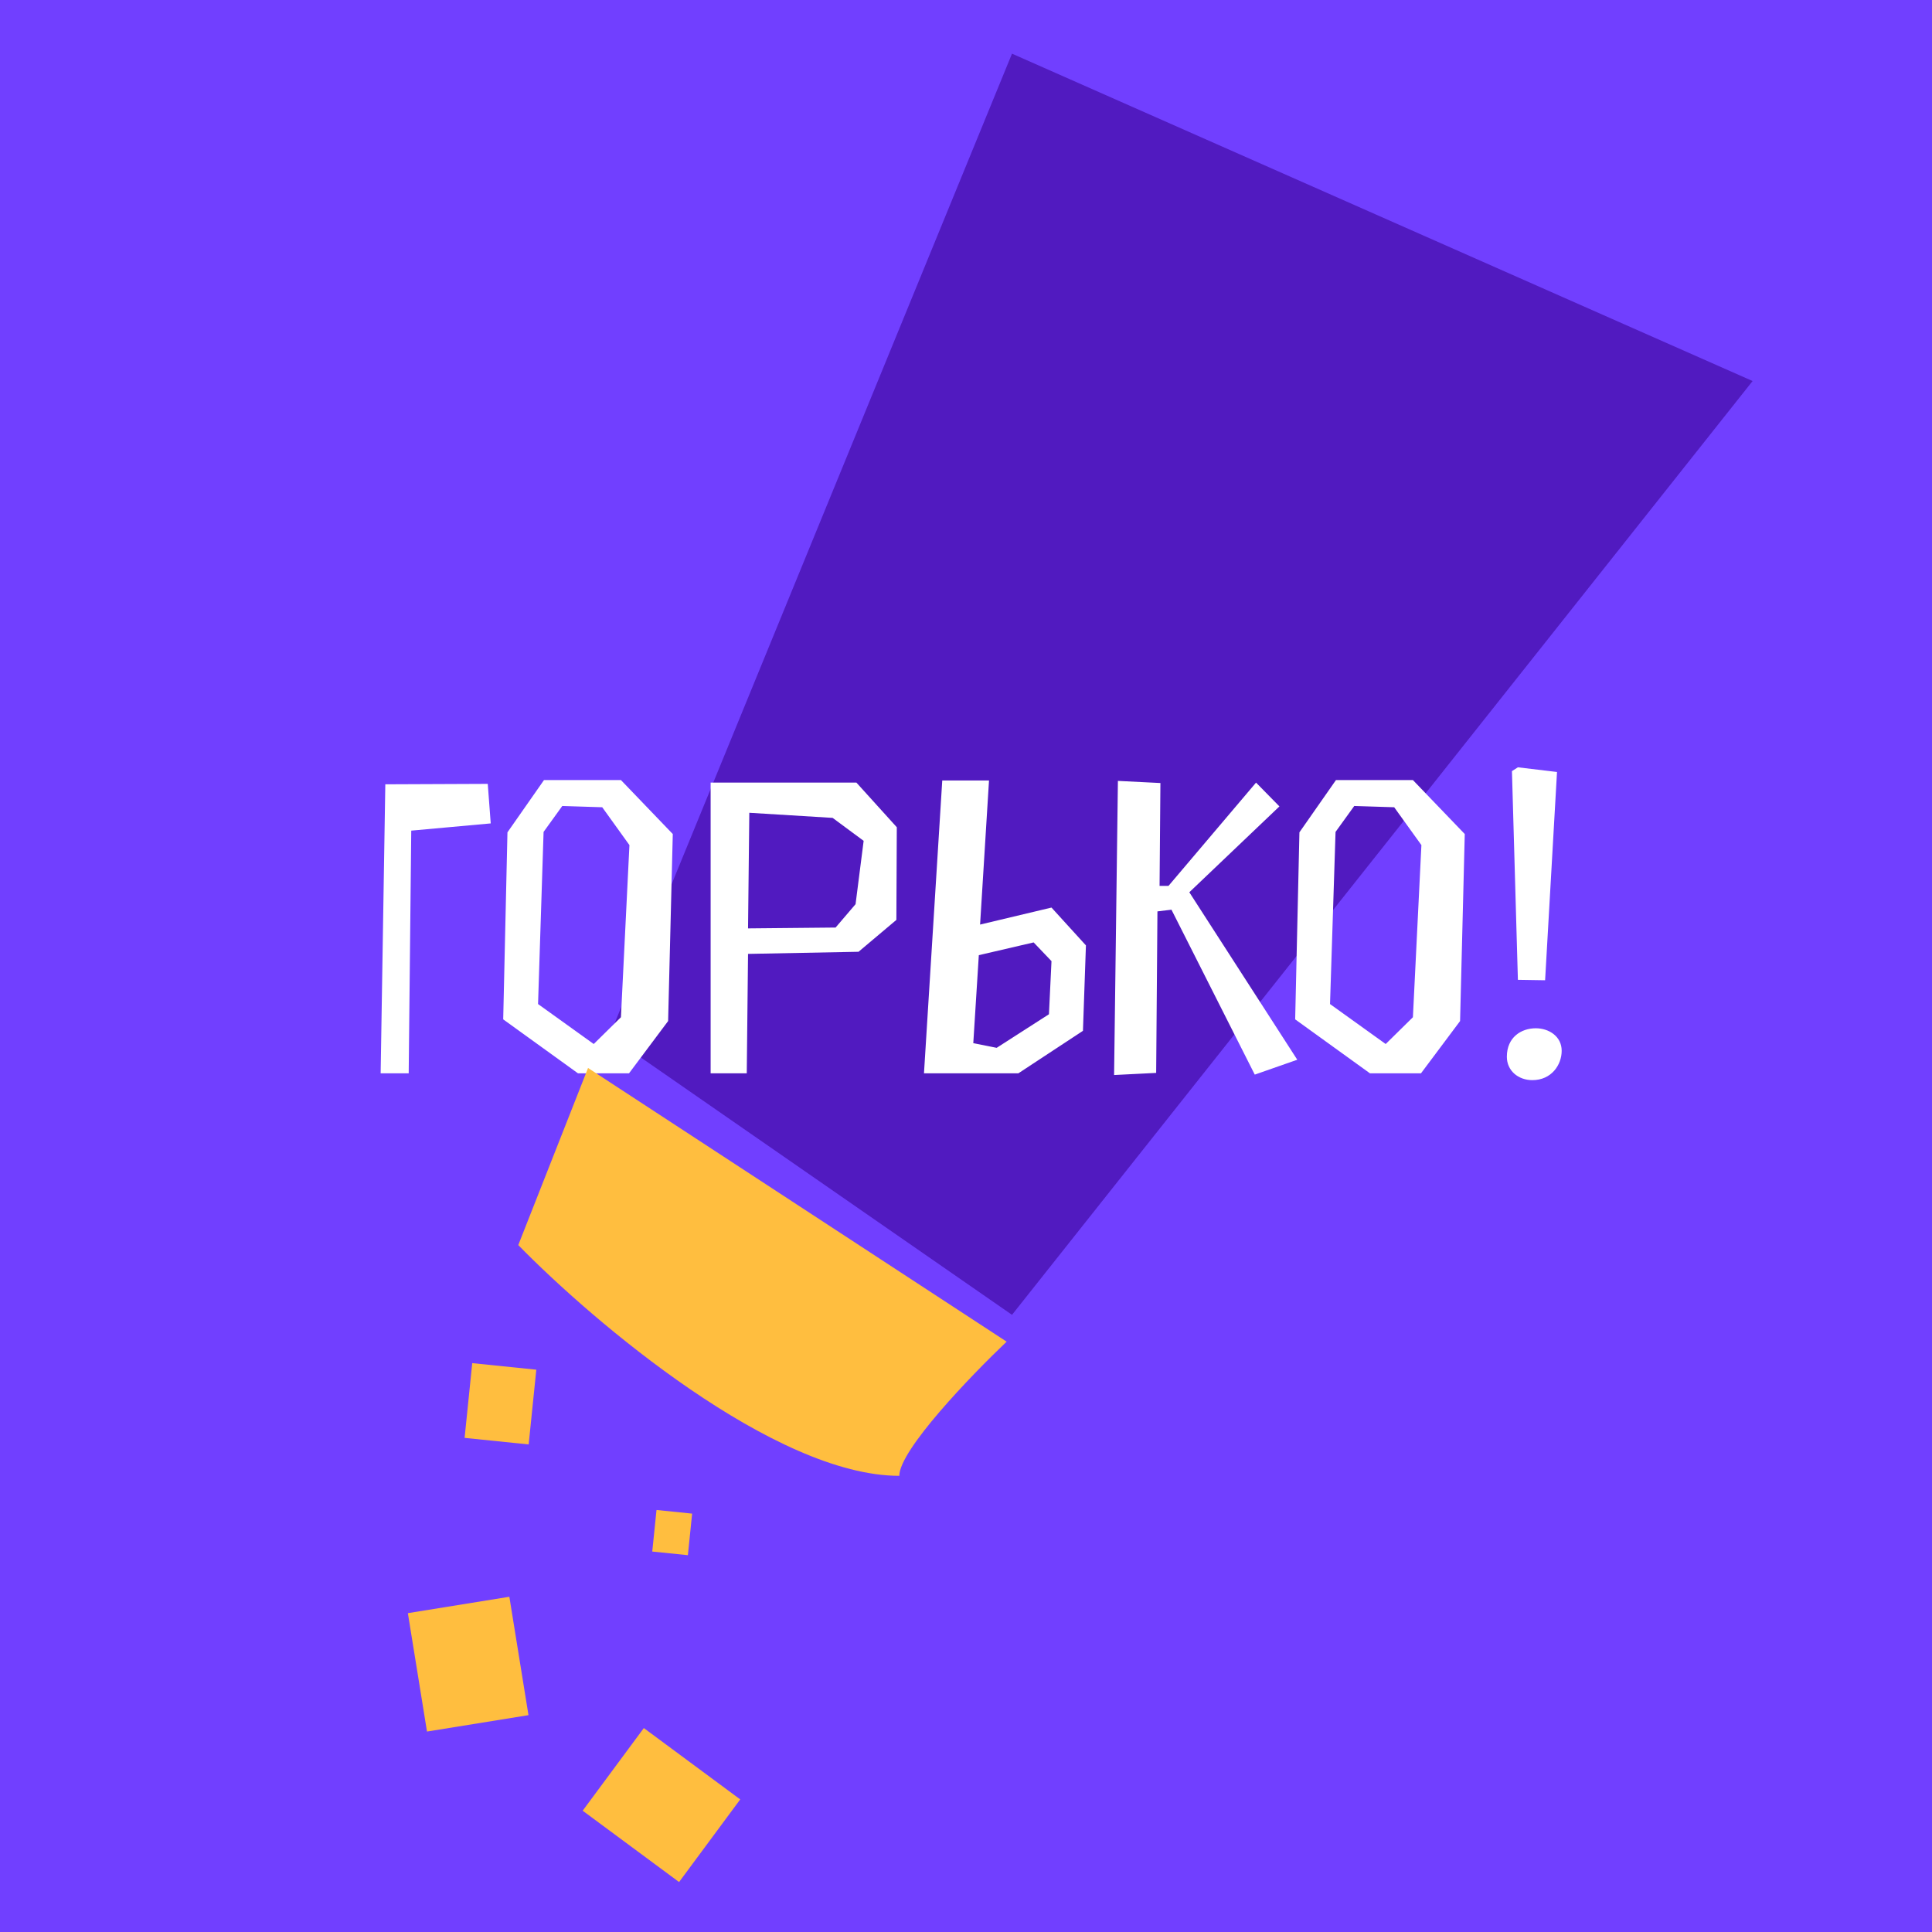 <svg width="180" height="180" viewBox="0 0 180 180" fill="none" xmlns="http://www.w3.org/2000/svg">
<rect x="0" y="0" width="180" height="180" fill="#808080" stroke="none"/>
<g clip-path="url(#clip0_486_4005)">
<rect width="180" height="180" fill="#713FFF"/>
<path d="M94.286 122.5L56.786 96.5L94.286 5L163.286 35.5L94.286 122.5Z" fill="#511AC0"/>
<path d="M38.315 77.388L45.72 76.715L45.443 73.032L35.899 73.072L35.464 100H38.077L38.315 77.388ZM53.851 100H58.603L62.247 95.129L62.682 77.705L57.851 72.676H50.683L47.278 77.547L46.882 94.971L53.851 100ZM56.109 75.21L58.643 78.735L57.851 94.773L55.317 97.268L50.129 93.545L50.644 77.507L52.386 75.092L56.109 75.21ZM69.693 88.872L79.989 88.674L83.513 85.704L83.553 77.072L79.791 72.914H66.208V100H69.574L69.693 88.872ZM69.693 86.496L69.811 75.725L77.573 76.2L80.464 78.339L79.711 84.239L77.85 86.417L69.693 86.496ZM92.144 72.716H87.788L86.085 100H94.876L100.896 96.04L101.173 88.08L97.965 84.556L91.312 86.14L92.144 72.716ZM96.302 87.803L97.965 89.546L97.728 94.496L92.857 97.624L90.679 97.188L91.194 88.991L96.302 87.803ZM109.143 84.754L116.904 100.119L120.864 98.733L110.806 83.13L119.201 75.131L117.023 72.914L108.866 82.536H108.034L108.113 72.953L104.153 72.755L103.797 100.158L107.717 99.96L107.836 84.912L109.143 84.754ZM127.637 100H132.389L136.032 95.129L136.468 77.705L131.637 72.676H124.469L121.064 77.547L120.668 94.971L127.637 100ZM129.894 75.21L132.429 78.735L131.637 94.773L129.102 97.268L123.915 93.545L124.43 77.507L126.172 75.092L129.894 75.21ZM140.39 98.456C140.39 99.762 141.459 100.634 142.766 100.634C144.548 100.634 145.498 99.208 145.498 97.901C145.498 96.555 144.31 95.802 143.083 95.802C141.736 95.802 140.39 96.634 140.39 98.456ZM141.419 91.288L143.954 91.328L145.063 71.924L141.419 71.488L140.865 71.844L141.419 91.288Z" fill="white"/>
<path d="M83.786 137.5C72.186 137.5 55.286 123.167 48.286 116L54.786 99.5L93.786 125C90.453 128.167 83.786 135.1 83.786 137.5Z" fill="#FFBE3F"/>
<rect x="43.998" y="127" width="6" height="7" transform="rotate(5.84 43.998 127)" fill="#FFBE3F"/>
<rect x="61.165" y="140.681" width="3.337" height="3.893" transform="rotate(5.84 61.165 140.681)" fill="#FFBE3F"/>
<rect x="38" y="150.294" width="9.578" height="11.174" transform="rotate(-9.178 38 150.294)" fill="#FFBE3F"/>
<rect x="54.286" y="168.699" width="9.578" height="11.174" transform="rotate(-53.498 54.286 168.699)" fill="#FFBE3F"/>
</g>
<defs>
<clipPath id="clip0_486_4005">
<rect width="180" height="180" fill="white"/>
</clipPath>
</defs>
</svg>
